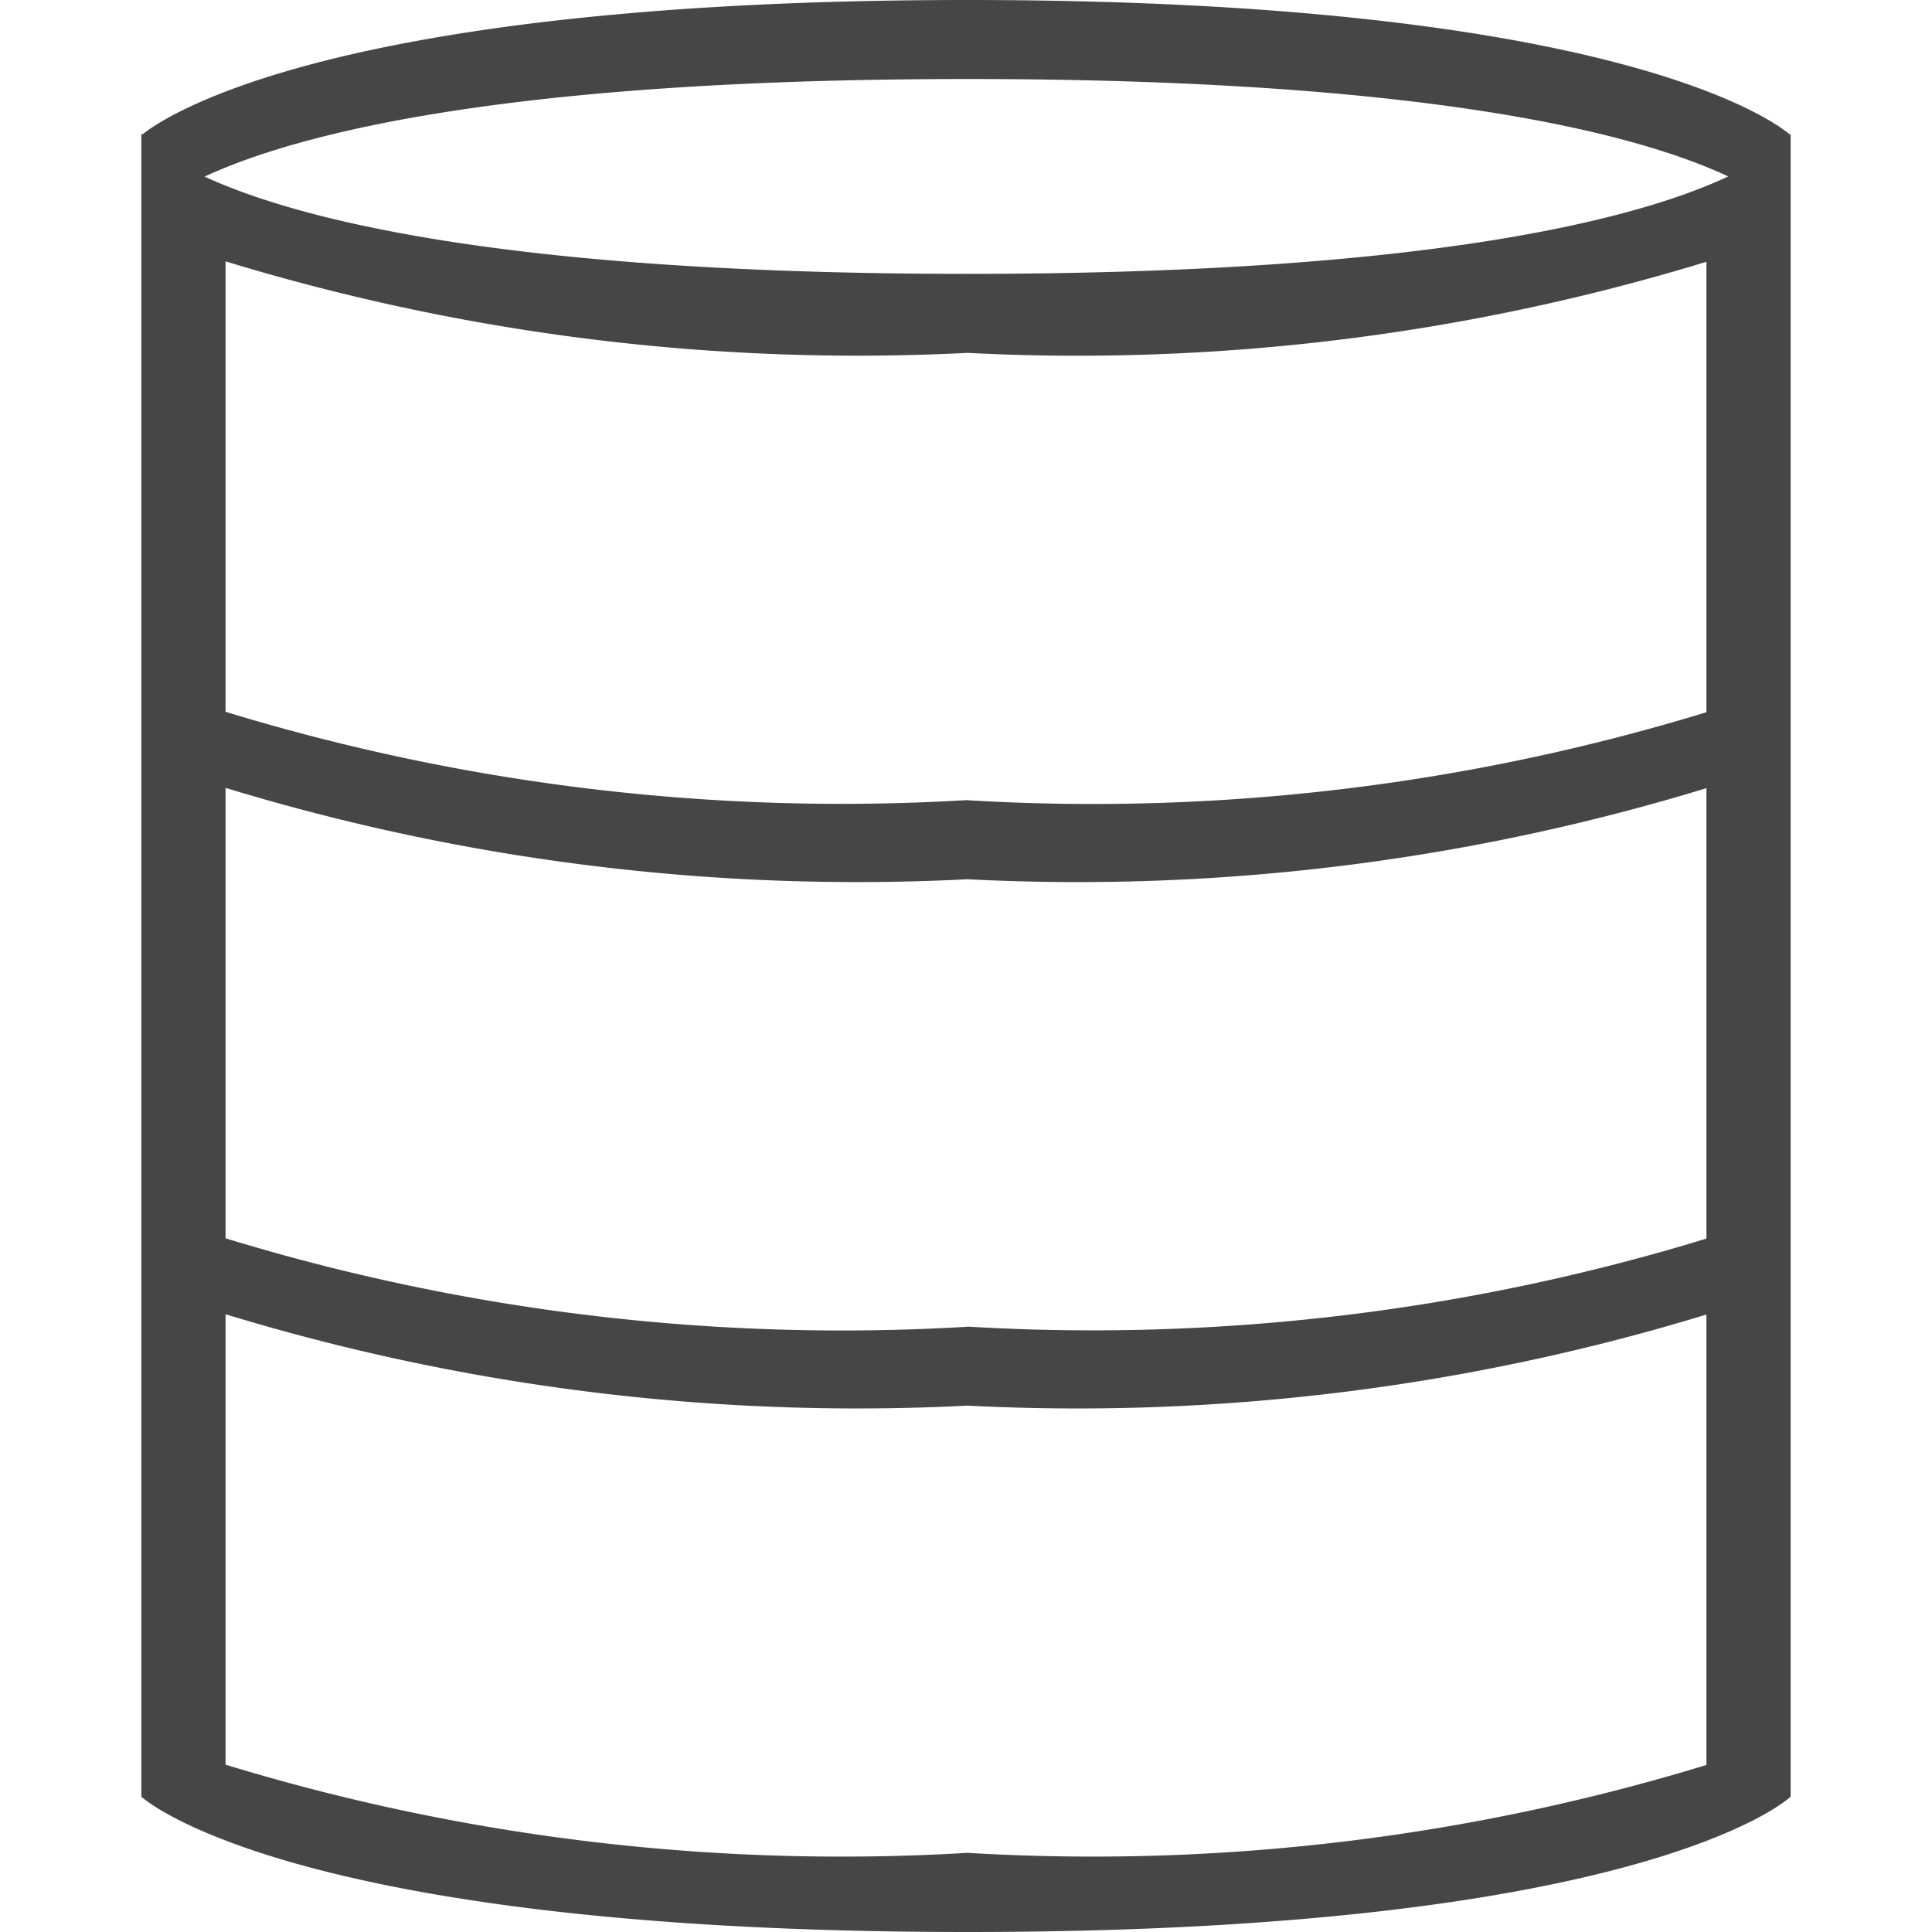 <!--
 * Copyright (c) 2020, WSO2 Inc. (http://www.wso2.org) All Rights Reserved.
 *
 * WSO2 Inc. licenses this file to you under the Apache License,
 * Version 2.0 (the "License"); you may not use this file except
 * in compliance with the License.
 * You may obtain a copy of the License at
 *
 *     http://www.apache.org/licenses/LICENSE-2.0
 *
 * Unless required by applicable law or agreed to in writing,
 * software distributed under the License is distributed on an
 * "AS IS" BASIS, WITHOUT WARRANTIES OR CONDITIONS OF ANY
 * KIND, either express or implied. See the License for the
 * specific language governing permissions and limitations
 * under the License.
-->

<svg xmlns="http://www.w3.org/2000/svg" class="icon" width="14" height="14" viewBox="0 0 11.75 13.764">
    <path id="database-outline" class="path fill primary"
          d="M0,12.8V.95L.006.959C.1.883,1.235,0,5.886,0s5.771.883,5.859.959L11.75.95V12.8s-1.005.964-5.864.964S0,12.8,0,12.8Zm5.886.4a14.951,14.951,0,0,0,5.264-.626V9.365a15.316,15.316,0,0,1-5.264.649A15.416,15.416,0,0,1,.6,9.363v3.209A15.024,15.024,0,0,0,5.886,13.2Zm0-3.749a14.938,14.938,0,0,0,5.264-.627V5.615a15.316,15.316,0,0,1-5.264.649A15.416,15.416,0,0,1,.6,5.613V8.822A15.012,15.012,0,0,0,5.886,9.452Zm0-3.75a14.938,14.938,0,0,0,5.264-.627V1.865a15.316,15.316,0,0,1-5.264.649A15.416,15.416,0,0,1,.6,1.862V5.071A15.012,15.012,0,0,0,5.886,5.7Zm0-3.75c3.33,0,4.793-.4,5.419-.694C10.679.963,9.216.563,5.886.563s-4.8.4-5.435.695C1.084,1.551,2.555,1.951,5.886,1.951Z"
          fill="#464646"/>
</svg>
